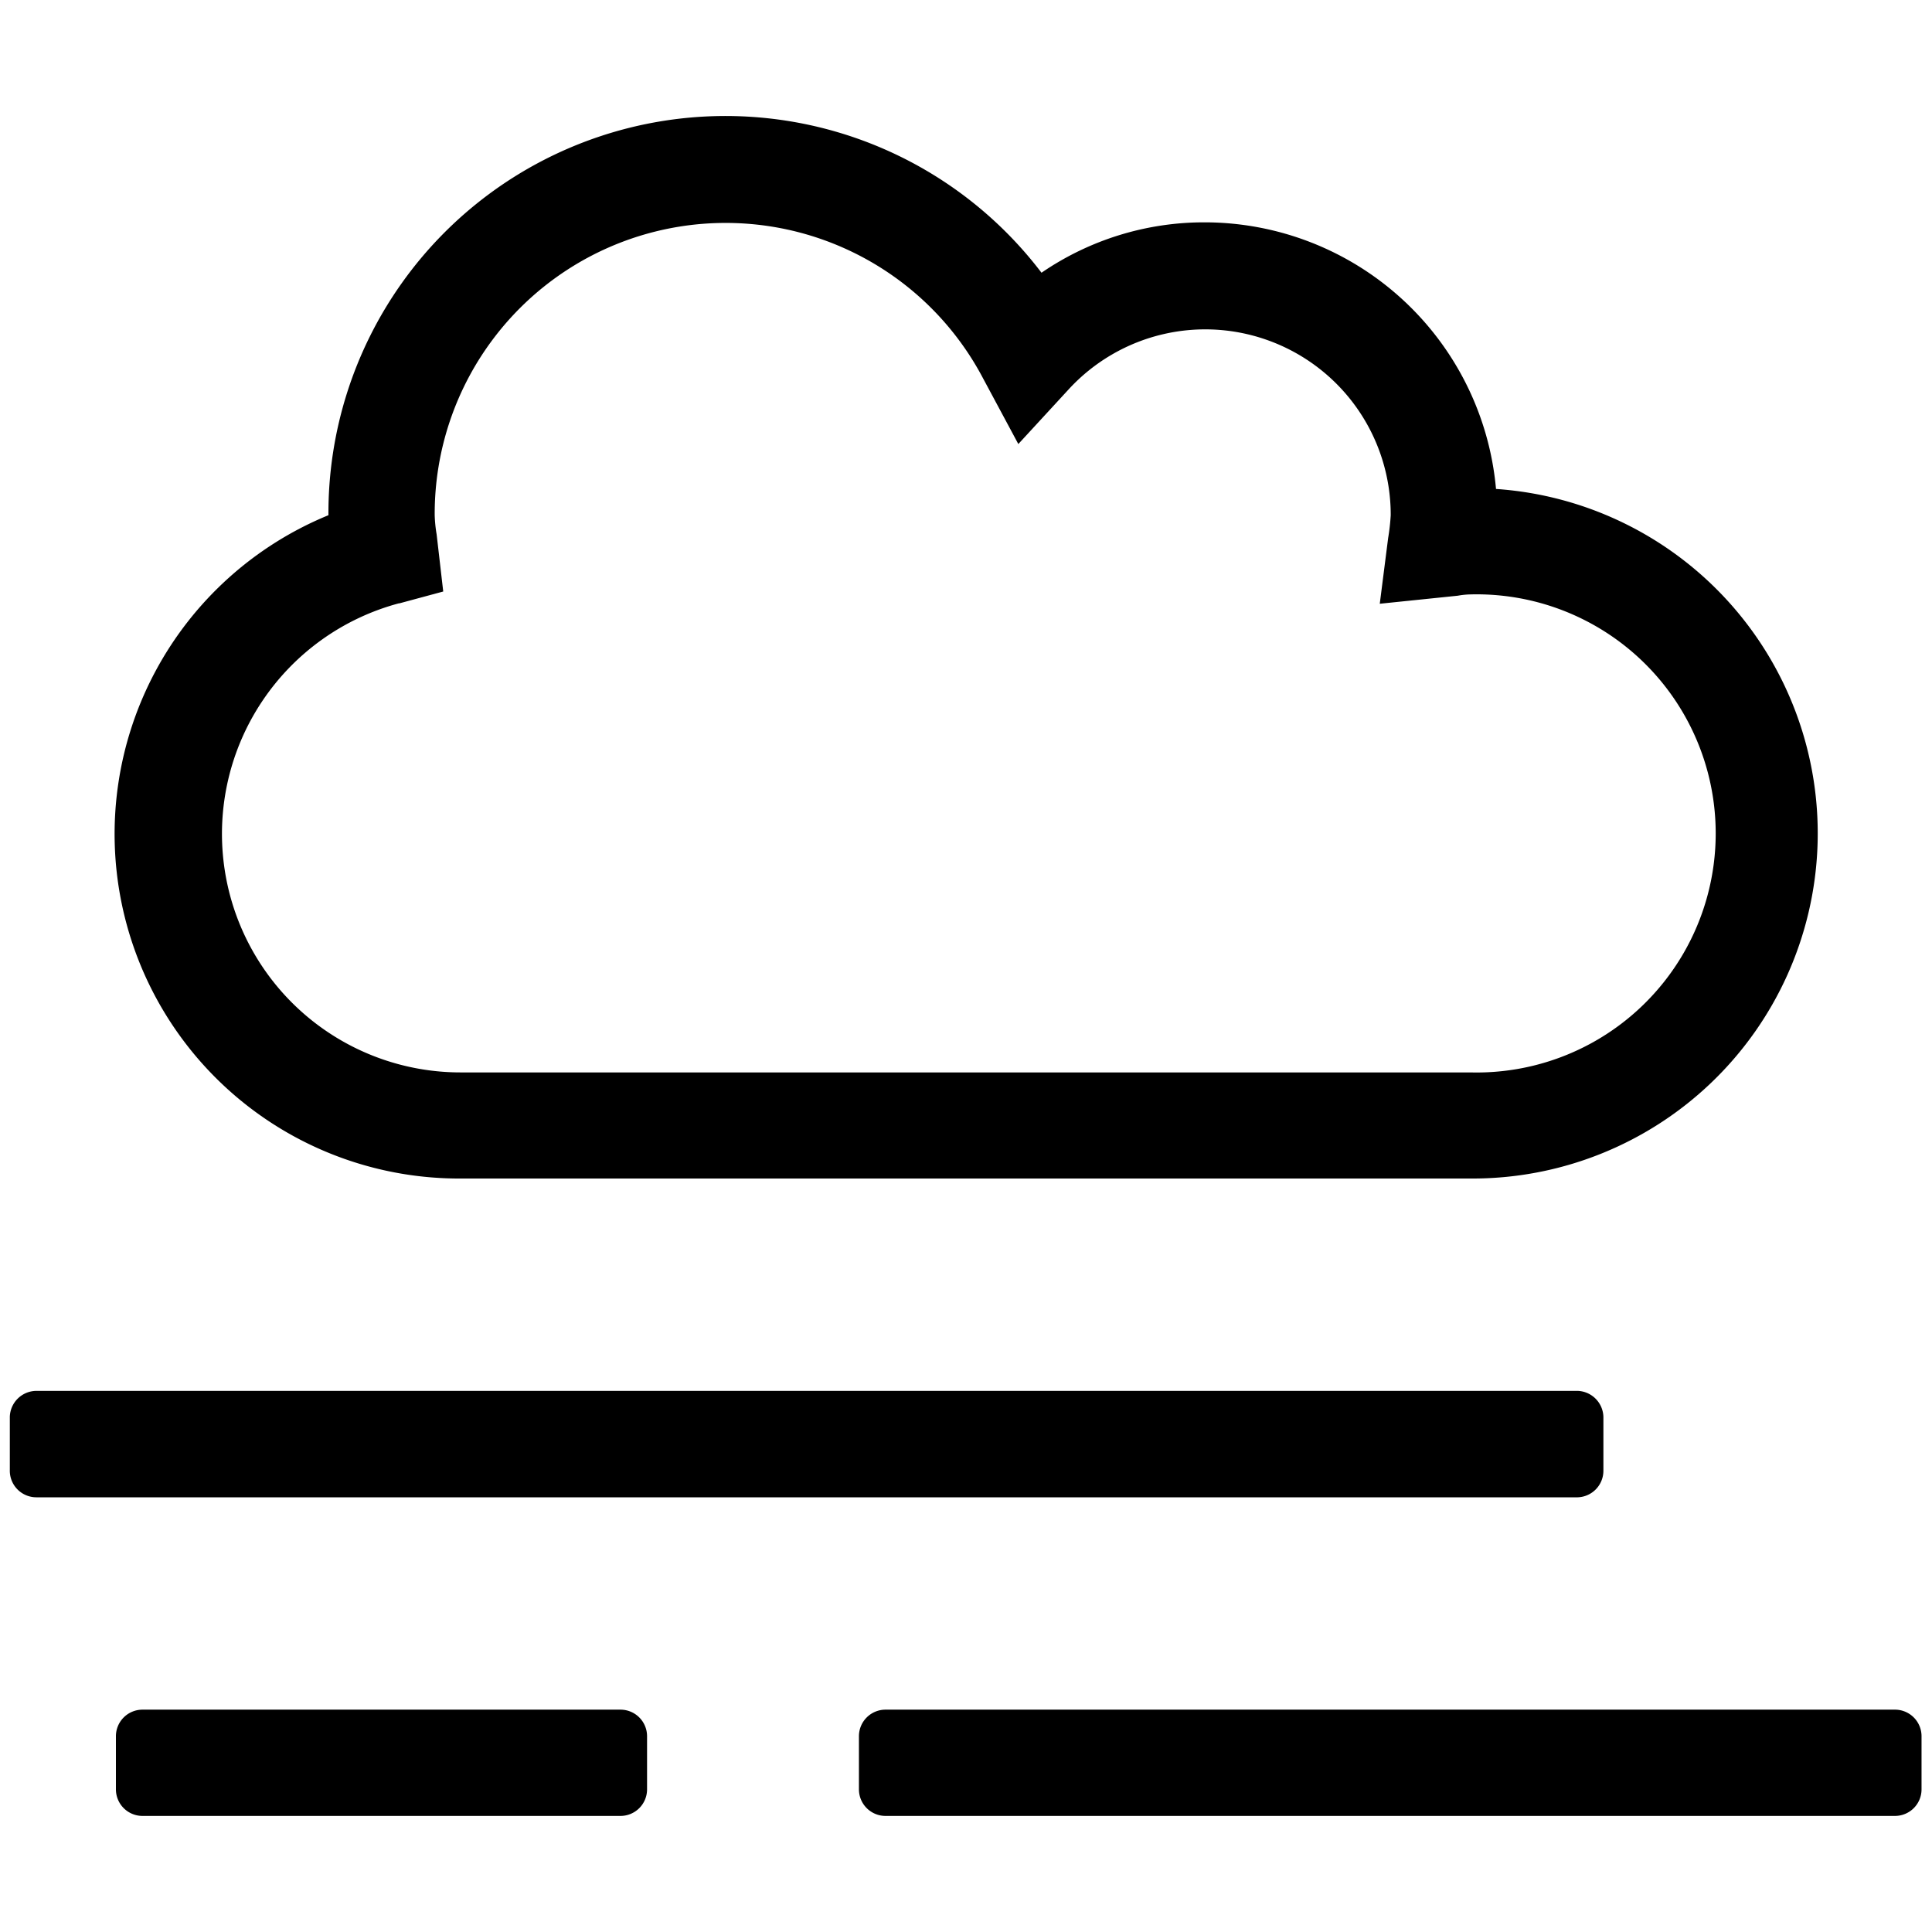 <svg xmlns="http://www.w3.org/2000/svg" viewBox="0 0 120 120"><title>mist</title><g id="Layer_1" data-name="Layer 1"><path d="M28.65,73.2H91.33a21.44,21.44,0,0,0,1.59-42.83A18.18,18.18,0,0,0,74.84,13.81a17.85,17.85,0,0,0-10.15,3.13A24.66,24.66,0,0,0,20.4,32V32A21.4,21.4,0,0,0,28.65,73.2ZM24.79,37.48l2.74-.74-.41-3.55A8.54,8.54,0,0,1,27,32a18.07,18.07,0,0,1,34.06-8.5l2.19,4.08,3.13-3.4a11.52,11.52,0,0,1,20,7.82,13.1,13.1,0,0,1-.16,1.42L85.7,37.5,90.55,37a4.91,4.91,0,0,1,.78-.08,14.85,14.85,0,1,1,0,29.69H28.65a14.82,14.82,0,0,1-3.86-29.14Zm13.75,68.71H8.85a1.65,1.65,0,0,0-1.65,1.65v3.3a1.65,1.65,0,0,0,1.65,1.65H38.54a1.65,1.65,0,0,0,1.65-1.65v-3.3A1.65,1.65,0,0,0,38.54,106.19Zm79.2,0H55a1.65,1.65,0,0,0-1.65,1.65v3.3A1.65,1.65,0,0,0,55,112.79h62.7a1.65,1.65,0,0,0,1.65-1.65v-3.3A1.65,1.65,0,0,0,117.74,106.19ZM99.59,91.34V88A1.66,1.66,0,0,0,98,86.39H2.26A1.66,1.66,0,0,0,.61,88v3.3A1.65,1.65,0,0,0,2.26,93H98A1.65,1.65,0,0,0,99.59,91.34Z"/></g></svg>
